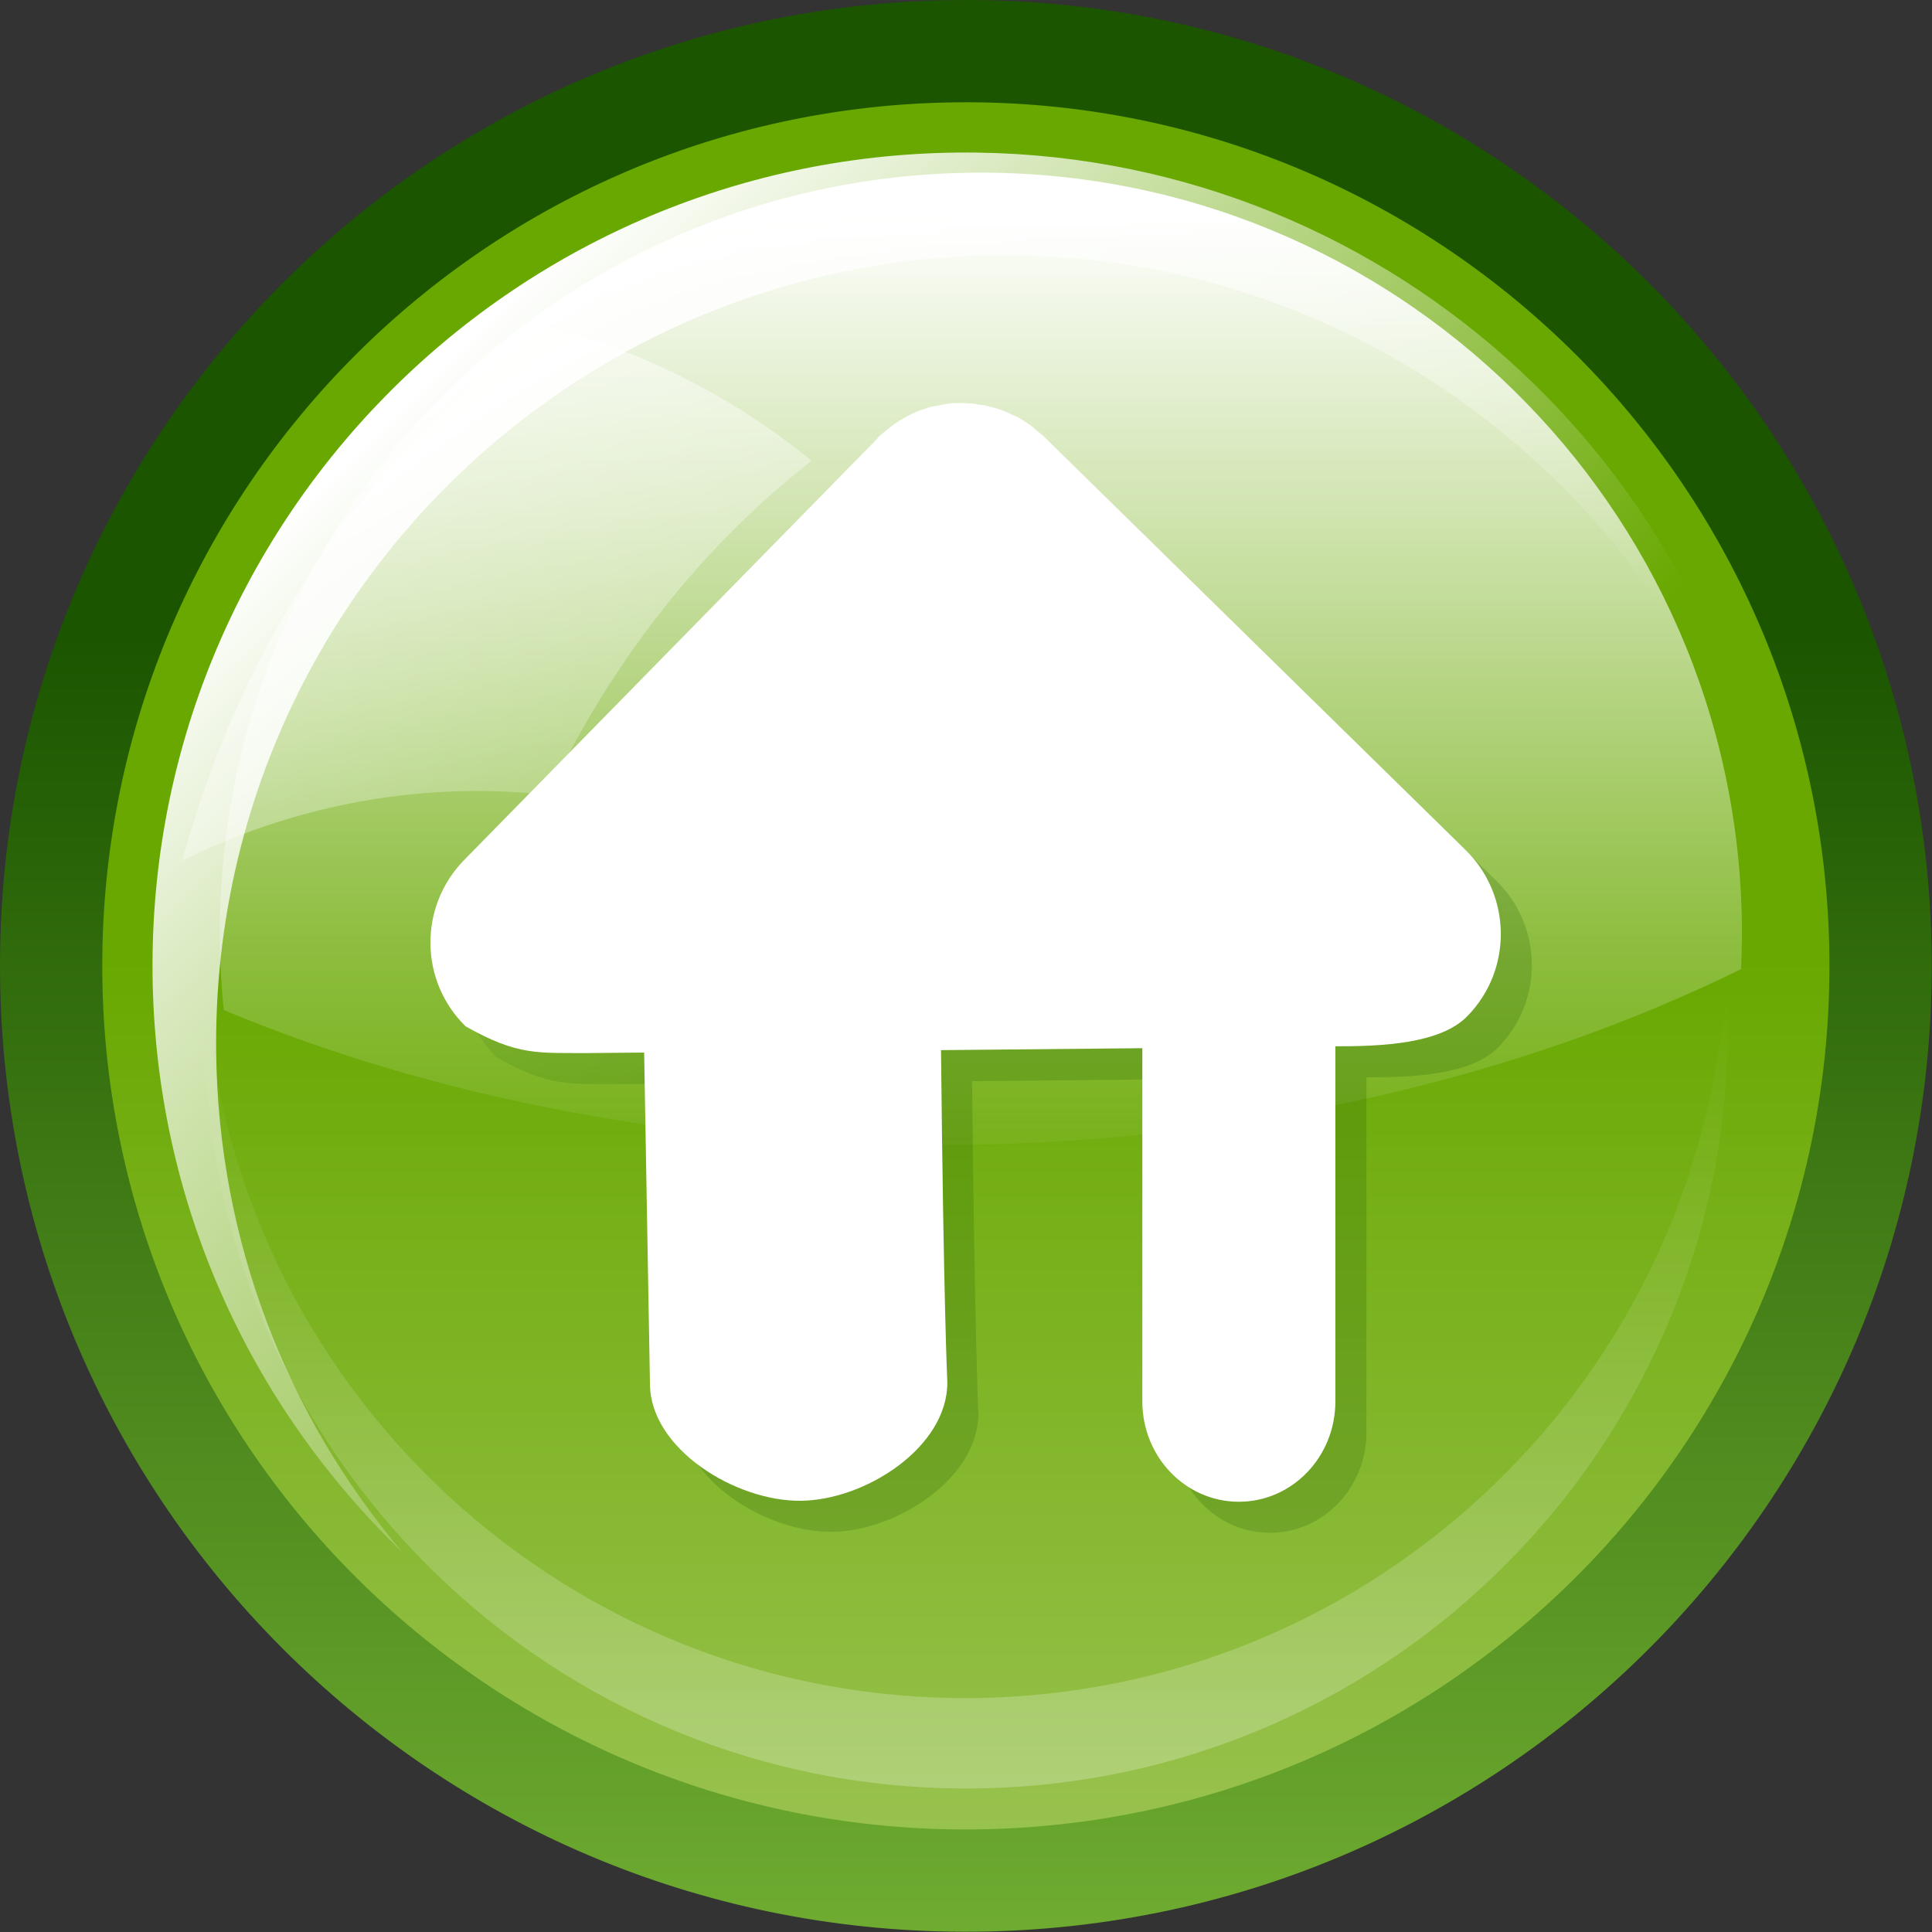 <?xml version="1.0" encoding="UTF-8" standalone="no"?>
<!-- Created with Inkscape (http://www.inkscape.org/) -->
<svg
   xmlns:a="http://ns.adobe.com/AdobeSVGViewerExtensions/3.0/"
   xmlns:xml="http://www.w3.org/XML/1998/namespace"
   xmlns:dc="http://purl.org/dc/elements/1.1/"
   xmlns:cc="http://web.resource.org/cc/"
   xmlns:rdf="http://www.w3.org/1999/02/22-rdf-syntax-ns#"
   xmlns:svg="http://www.w3.org/2000/svg"
   xmlns="http://www.w3.org/2000/svg"
   xmlns:xlink="http://www.w3.org/1999/xlink"
   xmlns:sodipodi="http://inkscape.sourceforge.net/DTD/sodipodi-0.dtd"
   xmlns:inkscape="http://www.inkscape.org/namespaces/inkscape"
   inkscape:export-ydpi="15.719650"
   inkscape:export-xdpi="15.719650"
   inkscape:export-filename="/home/diau/graphics/kde/icons/arrows/cr22-action-gohome.png"
   sodipodi:docbase="/home/danny/work/kde/crystal/arrows/SVGZ"
   sodipodi:docname="crsc-action-gohome.svgz"
   inkscape:version="0.41"
   sodipodi:version="0.32"
   version="1.0"
   x="0"
   y="0"
   width="48pt"
   height="48pt"
   viewBox="0 0 125.957 125.956"
   id="svg1"
   xml:space="preserve"><rect x="0" y="0" width="125.957" height="125.956" fill="#333333" stroke="none"/>




<sodipodi:namedview
   inkscape:zoom="1.2279853"
   inkscape:cx="46.823522"
   inkscape:cy="76.302786"
   inkscape:window-height="691"
   inkscape:window-width="1020"
   inkscape:pageshadow="2"
   inkscape:pageopacity="0.0"
   borderopacity="1.0"
   bordercolor="#664266"
   pagecolor="#ffFFff"
   id="base"
   inkscape:window-x="0"
   inkscape:window-y="0"
   inkscape:current-layer="svg1" />




<defs
   id="defs106">
  <linearGradient
   id="linearGradient1865">
    <stop
   style="stop-color:#8bC941;stop-opacity:1;"
   offset="0"
   id="stop2120" />







    <stop
   style="stop-color:#1b5500;stop-opacity:1;"
   offset="1"
   id="stop1866" />







  </linearGradient>






  <linearGradient
   id="linearGradient1862">
    <stop
   style="stop-color:#cdDEa4;stop-opacity:1;"
   offset="0"
   id="stop1864" />







    <stop
   style="stop-color:#68A800;stop-opacity:1;"
   offset="1"
   id="stop1863" />







  </linearGradient>






  <linearGradient
   x1="63.957"
   y1="-17"
   x2="63.957"
   y2="87.998"
   id="XMLID_3_"
   gradientUnits="userSpaceOnUse">
			<stop
   style="stop-color:#ffFFff;stop-opacity:1;"
   offset="0"
   id="stop49" />










			<stop
   style="stop-color:#ffFFff;stop-opacity:0;"
   offset="1"
   id="stop51" />










		</linearGradient>






  <linearGradient
   x1="10.34"
   y1="10.392"
   x2="73.837"
   y2="73.889"
   id="XMLID_4_"
   gradientUnits="userSpaceOnUse">
			<stop
   style="stop-color:#ffFFff;stop-opacity:1;"
   offset="0"
   id="stop58" />










			<stop
   style="stop-color:#ffFFff;stop-opacity:0;"
   offset="1"
   id="stop60" />










		</linearGradient>






  <linearGradient
   x1="62.997"
   y1="168.503"
   x2="62.997"
   y2="65.001"
   id="XMLID_5_"
   gradientUnits="userSpaceOnUse">
			<stop
   style="stop-color:#ffFFff;stop-opacity:1;"
   offset="0"
   id="stop67" />










			<stop
   style="stop-color:#ffFFff;stop-opacity:0;"
   offset="1"
   id="stop69" />










		</linearGradient>






  <linearGradient
   x1="33.115"
   y1="-141.015"
   x2="33.115"
   y2="164.309"
   id="XMLID_7_"
   gradientUnits="userSpaceOnUse"
   gradientTransform="matrix(1,-1.010000e-2,1.010000e-2,1,-1.144,0.354)">
			<stop
   style="stop-color:#ffFFff;stop-opacity:1;"
   offset="0"
   id="stop96" />










			<stop
   style="stop-color:#ffFFff;stop-opacity:0;"
   offset="1"
   id="stop98" />










		</linearGradient>






  <linearGradient
   x1="61.227"
   y1="51.561"
   x2="61.227"
   y2="141.419"
   id="XMLID_6_"
   gradientUnits="userSpaceOnUse"
   gradientTransform="matrix(-1,0,0,1,122.454,0)">
				<stop
   style="stop-color:#004C00;stop-opacity:1;"
   offset="0"
   id="stop78" />










				<stop
   style="stop-color:#95D339;stop-opacity:1;"
   offset="1"
   id="stop80" />










				<a:midPointStop
   id="midPointStop82"
   style="stop-color:#004C00"
   offset="0" />










				<a:midPointStop
   id="midPointStop84"
   style="stop-color:#004C00"
   offset="0.5" />










				<a:midPointStop
   id="midPointStop86"
   style="stop-color:#95D339"
   offset="1" />










			</linearGradient>






  <linearGradient
   x1="62.978"
   y1="182.567"
   x2="62.978"
   y2="61.897"
   id="linearGradient1344"
   xlink:href="#linearGradient1862"
   gradientUnits="userSpaceOnUse" />






  <linearGradient
   x1="65.11"
   y1="13.568"
   x2="65.11"
   y2="77.437"
   id="linearGradient1346"
   xlink:href="#XMLID_3_"
   gradientUnits="userSpaceOnUse" />






  <linearGradient
   x1="26.565"
   y1="25.929"
   x2="73.837"
   y2="73.889"
   id="linearGradient1348"
   xlink:href="#XMLID_4_"
   gradientUnits="userSpaceOnUse" />






  <linearGradient
   x1="62.997"
   y1="168.503"
   x2="62.997"
   y2="65.001"
   id="linearGradient1350"
   xlink:href="#XMLID_5_"
   gradientUnits="userSpaceOnUse" />






  <linearGradient
   x1="61.227"
   y1="51.561"
   x2="61.227"
   y2="141.419"
   id="linearGradient1352"
   xlink:href="#XMLID_6_"
   gradientUnits="userSpaceOnUse"
   gradientTransform="matrix(-1,0,0,1,122.454,0)" />






  <linearGradient
   x1="31.053"
   y1="21.614"
   x2="53.82"
   y2="60.985"
   id="linearGradient1354"
   xlink:href="#XMLID_7_"
   gradientUnits="userSpaceOnUse"
   gradientTransform="matrix(1,-1.010049e-2,1.010049e-2,1,0,-1.610417e-23)" />






  <linearGradient
   x1="54.39"
   y1="177.883"
   x2="54.39"
   y2="25.958"
   id="linearGradient2118"
   xlink:href="#linearGradient1865"
   gradientUnits="userSpaceOnUse" />






<linearGradient
   x1="55.344"
   y1="154.806"
   x2="55.344"
   y2="41.343"
   id="linearGradient2089"
   xlink:href="#linearGradient1865"
   gradientUnits="userSpaceOnUse"
   gradientTransform="scale(1,1)" />





<linearGradient
   x1="55.344"
   y1="154.806"
   x2="55.344"
   y2="41.343"
   id="linearGradient2092"
   xlink:href="#linearGradient1865"
   gradientUnits="userSpaceOnUse"
   gradientTransform="scale(1,1)" />






  


  


  


  


  


  


  


  


<linearGradient
   inkscape:collect="always"
   xlink:href="#XMLID_7_"
   id="linearGradient1332"
   gradientUnits="userSpaceOnUse"
   gradientTransform="matrix(0.988,-9.978910e-3,9.978910e-3,0.988,0.758,0.758)"
   x1="31.053"
   y1="21.614"
   x2="53.82"
   y2="60.985" />



<linearGradient
   inkscape:collect="always"
   xlink:href="#XMLID_6_"
   id="linearGradient1336"
   gradientUnits="userSpaceOnUse"
   gradientTransform="matrix(0.988,0,0,0.988,0.76,0.758)"
   x1="61.227"
   y1="51.561"
   x2="61.227"
   y2="141.419" />



<linearGradient
   inkscape:collect="always"
   xlink:href="#XMLID_5_"
   id="linearGradient1339"
   gradientUnits="userSpaceOnUse"
   x1="62.997"
   y1="168.503"
   x2="62.997"
   y2="65.001"
   gradientTransform="matrix(0.988,0,0,0.988,0.758,0.758)" />



<linearGradient
   inkscape:collect="always"
   xlink:href="#XMLID_4_"
   id="linearGradient1342"
   gradientUnits="userSpaceOnUse"
   x1="26.565"
   y1="25.929"
   x2="73.837"
   y2="73.889"
   gradientTransform="matrix(0.988,0,0,0.988,0.758,0.758)" />



<linearGradient
   inkscape:collect="always"
   xlink:href="#XMLID_3_"
   id="linearGradient1345"
   gradientUnits="userSpaceOnUse"
   x1="65.11"
   y1="13.568"
   x2="65.11"
   y2="77.437"
   gradientTransform="matrix(0.988,0,0,0.988,0.758,0.758)" />



<linearGradient
   inkscape:collect="always"
   xlink:href="#linearGradient1862"
   id="linearGradient1349"
   gradientUnits="userSpaceOnUse"
   x1="62.978"
   y1="182.567"
   x2="62.978"
   y2="61.897"
   gradientTransform="matrix(0.988,0,0,0.988,0.758,0.758)" />



<linearGradient
   inkscape:collect="always"
   xlink:href="#linearGradient1865"
   id="linearGradient1353"
   gradientUnits="userSpaceOnUse"
   gradientTransform="matrix(0.988,0,0,0.988,0.758,0.758)"
   x1="55.344"
   y1="154.806"
   x2="55.344"
   y2="41.343" />




  
  
  
  
  
  
  
  








  
  
  
  
  
  
  
  
<linearGradient
   inkscape:collect="always"
   xlink:href="#XMLID_7_"
   id="linearGradient1356"
   gradientUnits="userSpaceOnUse"
   gradientTransform="matrix(0.988,-9.978910e-3,9.978910e-3,0.988,0.758,0.758)"
   x1="31.053"
   y1="21.614"
   x2="53.82"
   y2="60.985" />

<linearGradient
   inkscape:collect="always"
   xlink:href="#XMLID_6_"
   id="linearGradient1360"
   gradientUnits="userSpaceOnUse"
   gradientTransform="matrix(-2.327880e-16,-0.988,0.988,-2.327880e-16,0.982,125.754)"
   x1="61.227"
   y1="51.561"
   x2="61.227"
   y2="141.419" />

<linearGradient
   inkscape:collect="always"
   xlink:href="#XMLID_5_"
   id="linearGradient1363"
   gradientUnits="userSpaceOnUse"
   gradientTransform="matrix(0.988,0,0,0.988,0.758,0.758)"
   x1="62.997"
   y1="168.503"
   x2="62.997"
   y2="65.001" />

<linearGradient
   inkscape:collect="always"
   xlink:href="#XMLID_4_"
   id="linearGradient1366"
   gradientUnits="userSpaceOnUse"
   gradientTransform="matrix(0.988,0,0,0.988,0.758,0.758)"
   x1="26.565"
   y1="25.929"
   x2="73.837"
   y2="73.889" />

<linearGradient
   inkscape:collect="always"
   xlink:href="#XMLID_3_"
   id="linearGradient1369"
   gradientUnits="userSpaceOnUse"
   gradientTransform="matrix(0.988,0,0,0.988,0.758,0.758)"
   x1="65.11"
   y1="13.568"
   x2="65.11"
   y2="77.437" />

<linearGradient
   inkscape:collect="always"
   xlink:href="#linearGradient1862"
   id="linearGradient1372"
   gradientUnits="userSpaceOnUse"
   gradientTransform="matrix(0.988,0,0,0.988,0.758,0.758)"
   x1="62.978"
   y1="182.567"
   x2="62.978"
   y2="61.897" />

<linearGradient
   inkscape:collect="always"
   xlink:href="#linearGradient1865"
   id="linearGradient1375"
   gradientUnits="userSpaceOnUse"
   gradientTransform="matrix(0.988,0,0,0.988,0.758,0.758)"
   x1="55.344"
   y1="154.806"
   x2="55.344"
   y2="41.343" />

<linearGradient
   inkscape:collect="always"
   xlink:href="#linearGradient1865"
   id="linearGradient2147"
   gradientTransform="matrix(0.987,0,0,1.013,-0.56,-2)"
   x1="35.82"
   y1="34.585"
   x2="62.018"
   y2="68.717"
   gradientUnits="userSpaceOnUse" />

</defs>


















	





















<g
   transform="matrix(1.012,0,0,1.012,-0.764,-0.764)"
   id="g2183">
  <path
   d="M 125.199,62.348 C 125.547,96.711 97.97,124.85 63.607,125.198 C 29.244,125.546 1.106,97.97 0.758,63.606 C 0.41,29.244 27.985,1.106 62.348,0.758 C 96.712,0.41 124.85,27.985 125.199,62.348 z "
   style="fill:url(#linearGradient1375);fill-opacity:1"
   id="path18" />

  <path
   d="M 118.609,62.414 C 118.919,93.139 94.265,118.298 63.54,118.609 C 32.816,118.919 7.657,94.265 7.346,63.54 C 7.036,32.816 31.691,7.656 62.415,7.346 C 93.14,7.036 118.299,31.691 118.609,62.414 z "
   style="fill:url(#linearGradient1372);fill-opacity:1"
   id="path45" />

  <path
   d="M 63.449,11.879 C 36.372,12.152 14.643,34.326 14.917,61.402 C 14.931,62.895 15.024,64.368 15.17,65.825 C 28.708,71.476 44.922,74.688 62.327,74.512 C 81.324,74.321 98.826,70.123 112.917,63.188 C 112.959,62.269 112.98,61.343 112.973,60.41 C 112.699,33.334 90.527,11.605 63.449,11.879 z "
   style="fill:url(#linearGradient1369);fill-opacity:1"
   id="path54" />

  <path
   d="M 64.943,17.199 C 89.377,16.952 109.95,34.008 115.028,56.951 C 112.012,30.627 89.527,10.31 62.447,10.583 C 33.511,10.876 10.291,34.572 10.583,63.508 C 10.732,78.157 16.884,91.333 26.67,100.742 C 19.299,92.027 14.806,80.791 14.681,68.487 C 14.398,40.445 36.901,17.482 64.943,17.199 z "
   style="fill:url(#linearGradient1366);fill-opacity:1"
   id="path63" />

  <path
   d="M 63.435,110.147 C 37.309,110.412 15.752,90.21 13.984,64.477 C 13.937,65.442 13.91,66.411 13.921,67.389 C 14.194,94.496 36.39,116.245 63.494,115.97 C 90.599,115.697 112.347,93.503 112.074,66.396 C 112.064,65.419 112.017,64.449 111.95,63.486 C 110.704,89.25 89.561,109.882 63.435,110.147 z "
   style="opacity:0.5;fill:url(#linearGradient1363)"
   id="path72" />

  <path
   style="opacity:0.2;fill:url(#linearGradient2147);fill-opacity:1"
   d="M 64.533,28.719 C 64.311,28.723 64.097,28.729 63.877,28.75 C 63.662,28.773 63.462,28.836 63.252,28.875 C 63.18,28.891 63.109,28.888 63.033,28.906 C 62.896,28.939 62.731,28.959 62.596,29 C 62.509,29.023 62.429,29.065 62.346,29.094 C 62.212,29.136 62.099,29.166 61.971,29.219 C 61.893,29.249 61.8,29.28 61.721,29.312 C 61.532,29.394 61.337,29.501 61.158,29.594 C 61.079,29.634 61.015,29.672 60.94,29.719 C 60.816,29.786 60.681,29.862 60.565,29.938 C 60.493,29.986 60.415,30.043 60.346,30.094 C 60.199,30.197 60.079,30.295 59.94,30.406 C 59.905,30.435 59.849,30.473 59.815,30.5 C 59.639,30.65 59.475,30.775 59.315,30.938 C 59.299,30.953 59.301,30.984 59.283,31 L 32.658,58.156 C 29.727,61.147 29.762,65.946 32.752,68.875 C 36.148,70.787 37.376,70.579 40.815,70.594 L 44.252,70.562 L 44.627,91.938 C 44.67,96.123 50.162,99.48 54.346,99.438 C 58.53,99.395 63.826,95.966 63.783,91.781 C 63.783,91.781 63.544,86.865 63.377,70.406 L 76.346,70.281 L 76.346,93.031 C 76.346,96.607 79.125,99.5 82.565,99.5 C 86.005,99.5 88.783,96.607 88.783,93.031 L 88.783,70.156 L 89.033,70.156 C 92.895,70.17 95.82,69.713 97.283,68.219 C 100.213,65.229 100.147,60.427 97.158,57.5 L 70.002,30.875 C 69.838,30.715 69.647,30.583 69.471,30.438 C 69.413,30.391 69.374,30.328 69.315,30.281 C 69.19,30.184 69.039,30.091 68.908,30 C 68.844,29.958 68.785,29.917 68.721,29.875 C 68.543,29.765 68.375,29.658 68.19,29.562 C 68.128,29.53 68.063,29.53 68.002,29.5 C 67.864,29.433 67.706,29.339 67.565,29.281 C 67.48,29.247 67.401,29.221 67.315,29.188 C 67.185,29.139 67.07,29.105 66.94,29.062 C 66.861,29.04 66.772,29.021 66.69,29 C 66.49,28.942 66.27,28.881 66.065,28.844 C 66.026,28.834 65.983,28.851 65.94,28.844 C 65.764,28.813 65.587,28.769 65.408,28.75 C 65.339,28.744 65.291,28.754 65.221,28.75 C 65.061,28.74 64.883,28.719 64.721,28.719 C 64.66,28.717 64.594,28.717 64.533,28.719 z "
   id="path2139" />

  <path
   style="fill:#ffFFff;fill-opacity:1"
   d="M 62.533,26.719 C 62.311,26.723 62.097,26.729 61.877,26.75 C 61.662,26.773 61.462,26.836 61.252,26.875 C 61.18,26.891 61.109,26.888 61.033,26.906 C 60.896,26.939 60.731,26.959 60.596,27 C 60.509,27.023 60.429,27.065 60.346,27.094 C 60.212,27.136 60.099,27.166 59.971,27.219 C 59.893,27.249 59.8,27.28 59.721,27.312 C 59.532,27.394 59.337,27.501 59.158,27.594 C 59.079,27.634 59.015,27.672 58.94,27.719 C 58.816,27.786 58.681,27.862 58.565,27.938 C 58.493,27.986 58.415,28.043 58.346,28.094 C 58.199,28.197 58.079,28.295 57.94,28.406 C 57.905,28.435 57.849,28.473 57.815,28.5 C 57.639,28.65 57.475,28.775 57.315,28.938 C 57.299,28.953 57.301,28.984 57.283,29 L 30.658,56.156 C 27.727,59.147 27.762,63.946 30.752,66.875 C 34.148,68.787 35.376,68.579 38.815,68.594 L 42.252,68.562 L 42.627,89.938 C 42.67,94.123 48.162,97.48 52.346,97.438 C 56.53,97.395 61.826,93.966 61.783,89.781 C 61.783,89.781 61.544,84.865 61.377,68.406 L 74.346,68.281 L 74.346,91.031 C 74.346,94.607 77.125,97.5 80.565,97.5 C 84.005,97.5 86.783,94.607 86.783,91.031 L 86.783,68.156 L 87.033,68.156 C 90.895,68.17 93.82,67.713 95.283,66.219 C 98.213,63.229 98.147,58.427 95.158,55.5 L 68.002,28.875 C 67.838,28.715 67.647,28.583 67.471,28.438 C 67.413,28.391 67.374,28.328 67.315,28.281 C 67.19,28.184 67.039,28.091 66.908,28 C 66.844,27.958 66.785,27.917 66.721,27.875 C 66.543,27.765 66.375,27.658 66.19,27.562 C 66.128,27.53 66.063,27.53 66.002,27.5 C 65.864,27.433 65.706,27.339 65.565,27.281 C 65.48,27.247 65.401,27.221 65.315,27.188 C 65.185,27.139 65.07,27.105 64.94,27.062 C 64.861,27.04 64.772,27.021 64.69,27 C 64.49,26.942 64.27,26.881 64.065,26.844 C 64.026,26.834 63.983,26.851 63.94,26.844 C 63.764,26.813 63.587,26.769 63.408,26.75 C 63.339,26.744 63.291,26.754 63.221,26.75 C 63.061,26.74 62.883,26.719 62.721,26.719 C 62.66,26.717 62.594,26.717 62.533,26.719 z "
   id="path91" />

  <path
   d="M 53.044,30.436 C 48.048,26.376 42.277,23.388 36.014,21.801 C 24.897,29.477 16.427,41.683 12.497,56.201 C 18.168,53.388 24.455,51.781 31.093,51.714 C 32.776,51.697 34.435,51.788 36.071,51.968 C 40.159,43.321 45.995,35.933 53.044,30.436 z "
   style="opacity:0.6;fill:url(#linearGradient1356);fill-opacity:1"
   id="path101" />

</g>












</svg>
